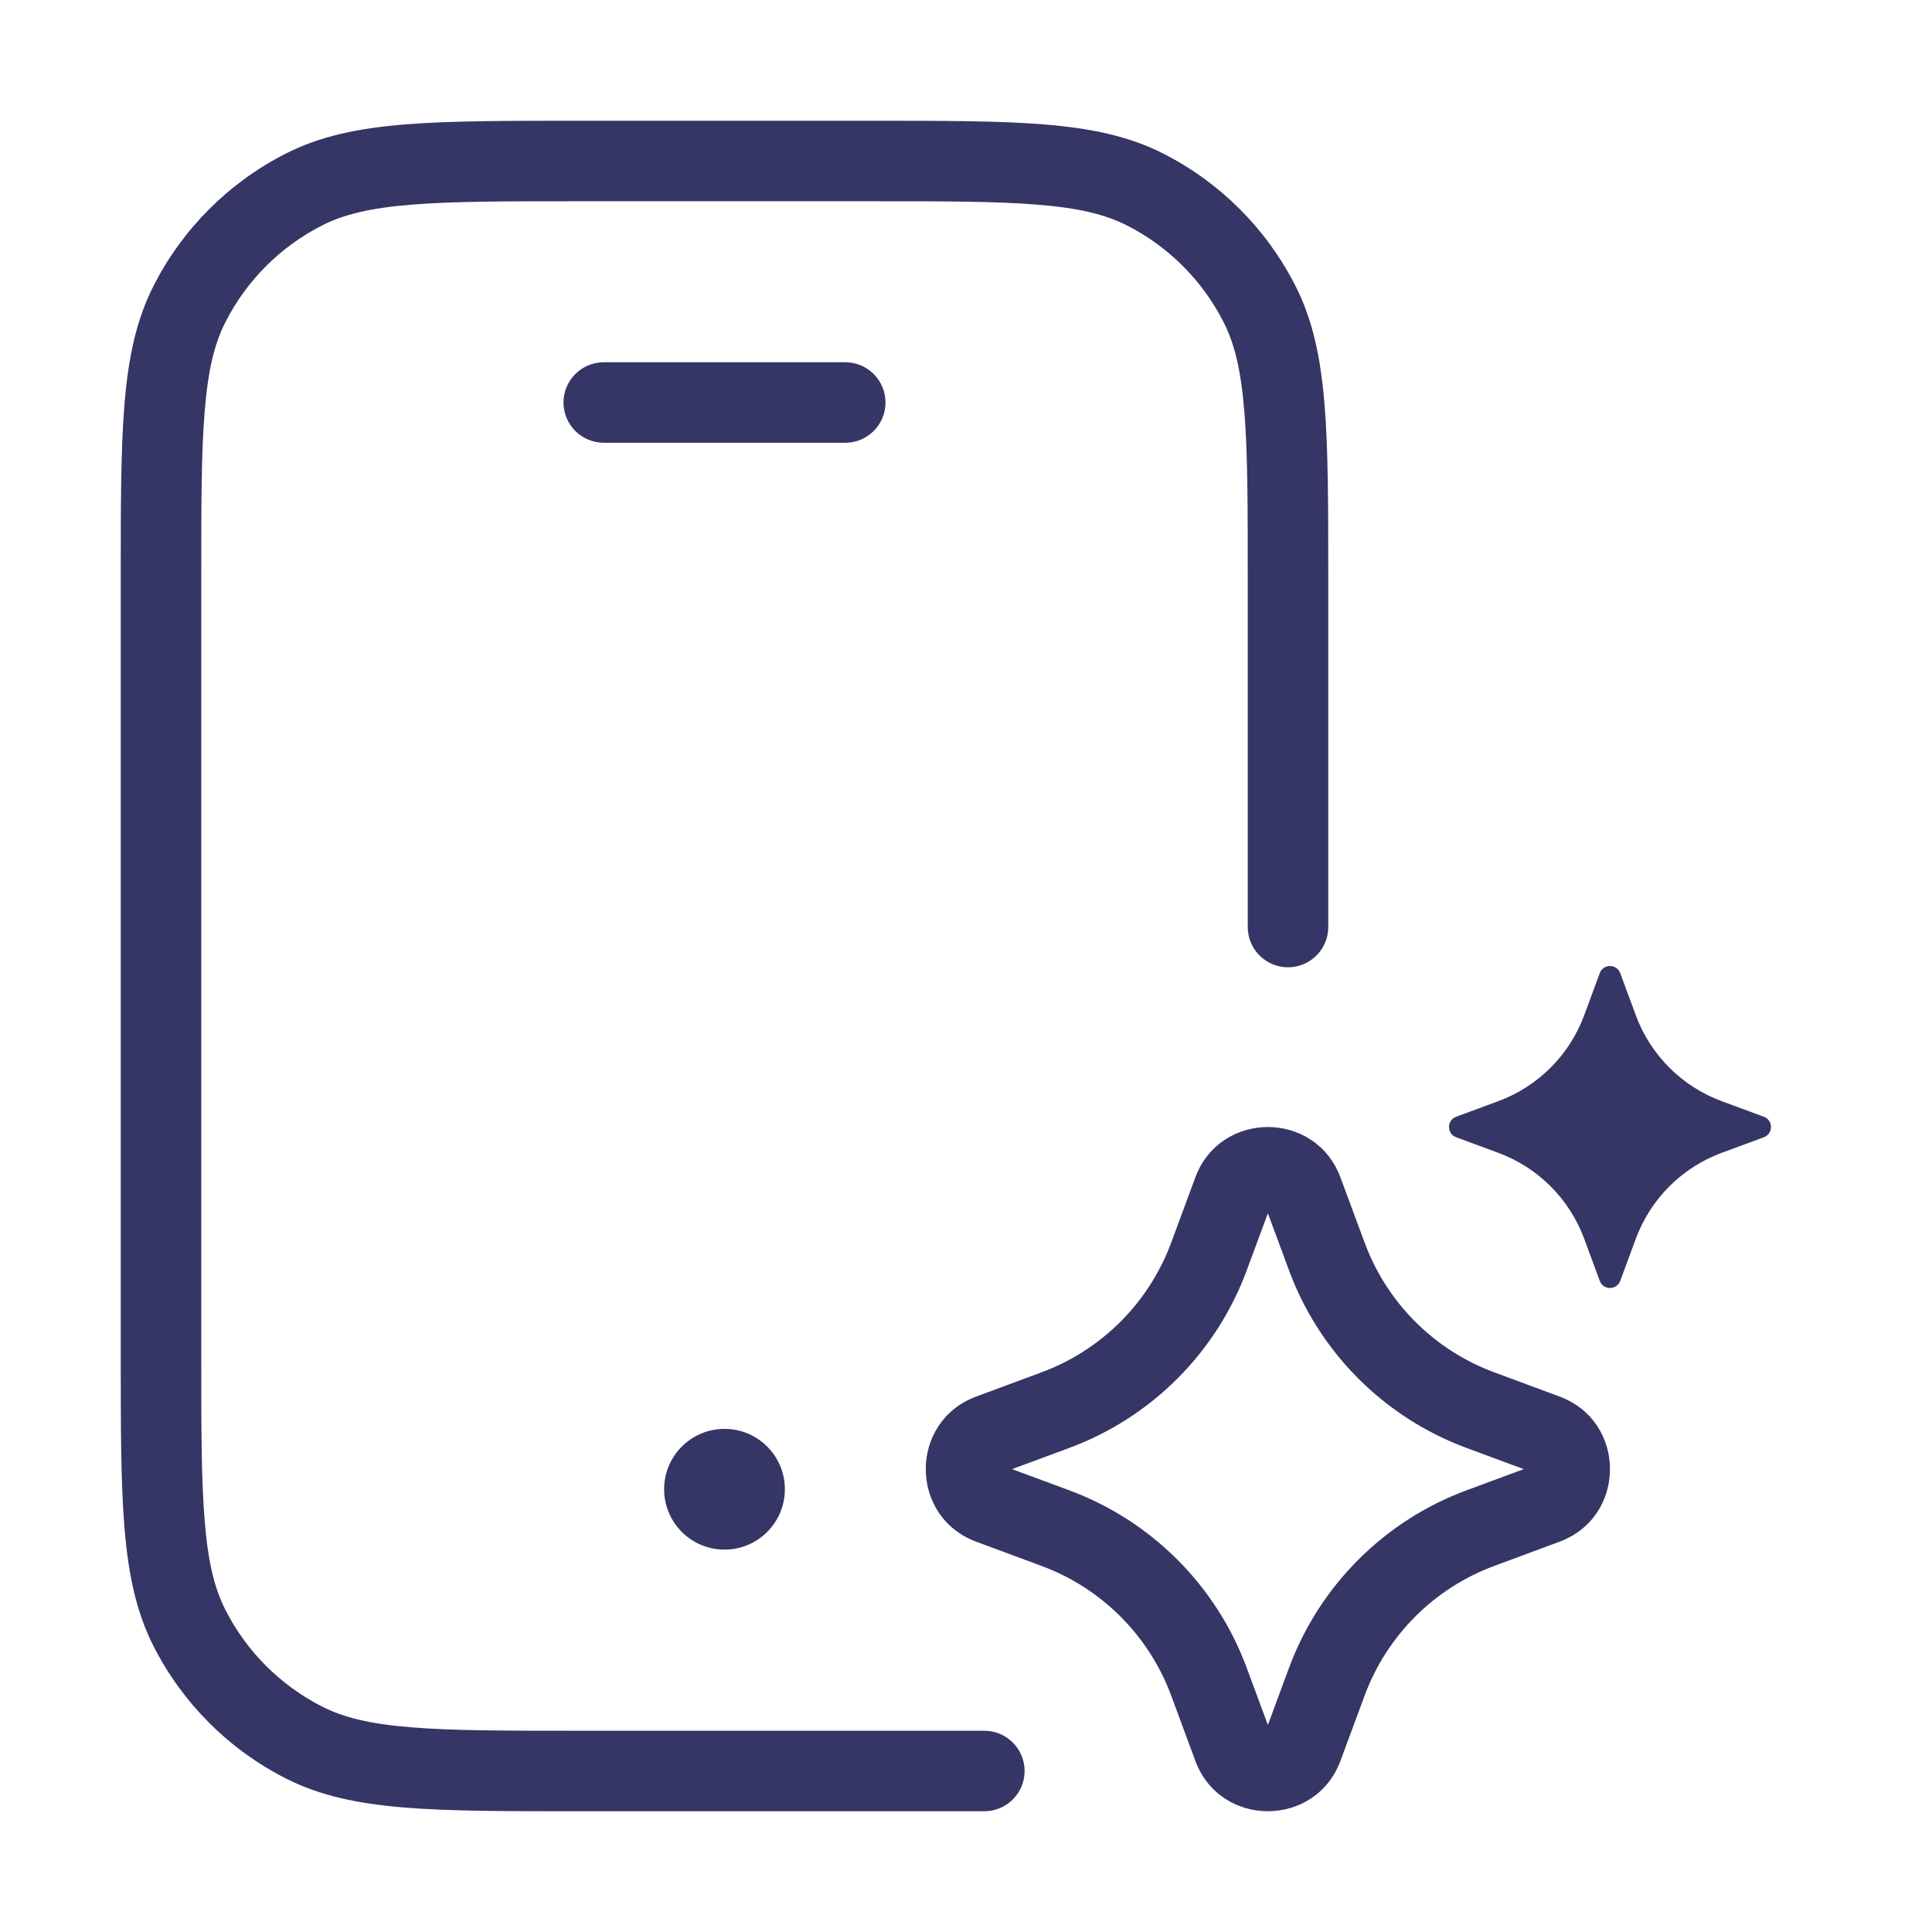 <svg width="24" height="24" viewBox="0 0 24 24" fill="none" xmlns="http://www.w3.org/2000/svg">
<path d="M7.178 1.5H10.822C11.713 1.5 12.413 1.5 12.975 1.546C13.548 1.593 14.023 1.69 14.453 1.909C15.158 2.268 15.732 2.842 16.091 3.548C16.31 3.977 16.407 4.452 16.454 5.025C16.5 5.587 16.5 6.286 16.5 7.178V11.516C16.5 11.792 16.276 12.016 16 12.016C15.724 12.016 15.5 11.792 15.5 11.516V7.2C15.5 6.282 15.5 5.623 15.457 5.106C15.416 4.595 15.335 4.267 15.2 4.002C14.937 3.484 14.516 3.063 13.998 2.8C13.733 2.665 13.405 2.584 12.894 2.543C12.377 2.5 11.718 2.5 10.8 2.5H7.2C6.282 2.5 5.623 2.5 5.106 2.543C4.595 2.584 4.267 2.665 4.002 2.8C3.484 3.063 3.063 3.484 2.8 4.002C2.665 4.267 2.584 4.595 2.543 5.106C2.5 5.623 2.5 6.282 2.5 7.2V16.8C2.5 17.718 2.5 18.377 2.543 18.894C2.584 19.405 2.665 19.733 2.8 19.998C3.063 20.516 3.484 20.937 4.002 21.2C4.267 21.335 4.595 21.416 5.106 21.457C5.623 21.5 6.282 21.5 7.2 21.5L12.228 21.5C12.504 21.5 12.728 21.724 12.728 22C12.728 22.276 12.504 22.5 12.228 22.5L7.178 22.5C6.286 22.5 5.587 22.5 5.025 22.454C4.452 22.407 3.977 22.31 3.548 22.091C2.842 21.732 2.268 21.158 1.909 20.453C1.69 20.023 1.593 19.548 1.546 18.975C1.5 18.413 1.5 17.713 1.5 16.822V7.178C1.5 6.286 1.5 5.587 1.546 5.025C1.593 4.452 1.69 3.977 1.909 3.548C2.268 2.842 2.842 2.268 3.548 1.909C3.977 1.69 4.452 1.593 5.025 1.546C5.587 1.5 6.286 1.5 7.178 1.5Z" fill="#353566"/>
<path d="M8.25 18.5C8.25 18.086 8.586 17.75 9 17.75C9.414 17.75 9.75 18.086 9.75 18.5C9.75 18.914 9.414 19.25 9 19.25C8.586 19.25 8.25 18.914 8.25 18.5Z" fill="#353566"/>
<path d="M7.5 4.5C7.224 4.5 7 4.724 7 5C7 5.276 7.224 5.5 7.5 5.5H10.5C10.776 5.5 11 5.276 11 5C11 4.724 10.776 4.5 10.5 4.5H7.5Z" fill="#353566"/>
<path fill-rule="evenodd" clip-rule="evenodd" d="M14.848 14.628C15.158 13.791 16.342 13.791 16.652 14.628L16.951 15.434C17.227 16.183 17.817 16.773 18.566 17.049L19.372 17.348C20.209 17.658 20.209 18.842 19.372 19.152L18.566 19.451C17.817 19.727 17.227 20.317 16.951 21.066L16.652 21.872C16.342 22.709 15.158 22.709 14.848 21.872L14.55 21.066C14.273 20.317 13.683 19.727 12.934 19.451L12.128 19.152C11.291 18.842 11.291 17.658 12.128 17.348L12.934 17.049C13.683 16.773 14.273 16.183 14.55 15.434L14.848 14.628ZM15.75 15.072L15.487 15.782C15.109 16.803 14.303 17.609 13.282 17.987L12.572 18.25L13.282 18.513C14.303 18.891 15.109 19.697 15.487 20.718L15.75 21.428L16.013 20.718C16.391 19.697 17.197 18.891 18.218 18.513L18.928 18.25L18.218 17.987C17.197 17.609 16.391 16.803 16.013 15.782L15.75 15.072Z" fill="#353566"/>
<path d="M20.127 12.088C20.083 11.971 19.917 11.971 19.873 12.088L19.679 12.613C19.496 13.107 19.107 13.496 18.613 13.679L18.088 13.873C17.971 13.917 17.971 14.083 18.088 14.127L18.613 14.321C19.107 14.504 19.496 14.893 19.679 15.387L19.873 15.912C19.917 16.029 20.083 16.029 20.127 15.912L20.321 15.387C20.504 14.893 20.893 14.504 21.387 14.321L21.912 14.127C22.029 14.083 22.029 13.917 21.912 13.873L21.387 13.679C20.893 13.496 20.504 13.107 20.321 12.613L20.127 12.088Z" fill="#353566"/>
</svg>
